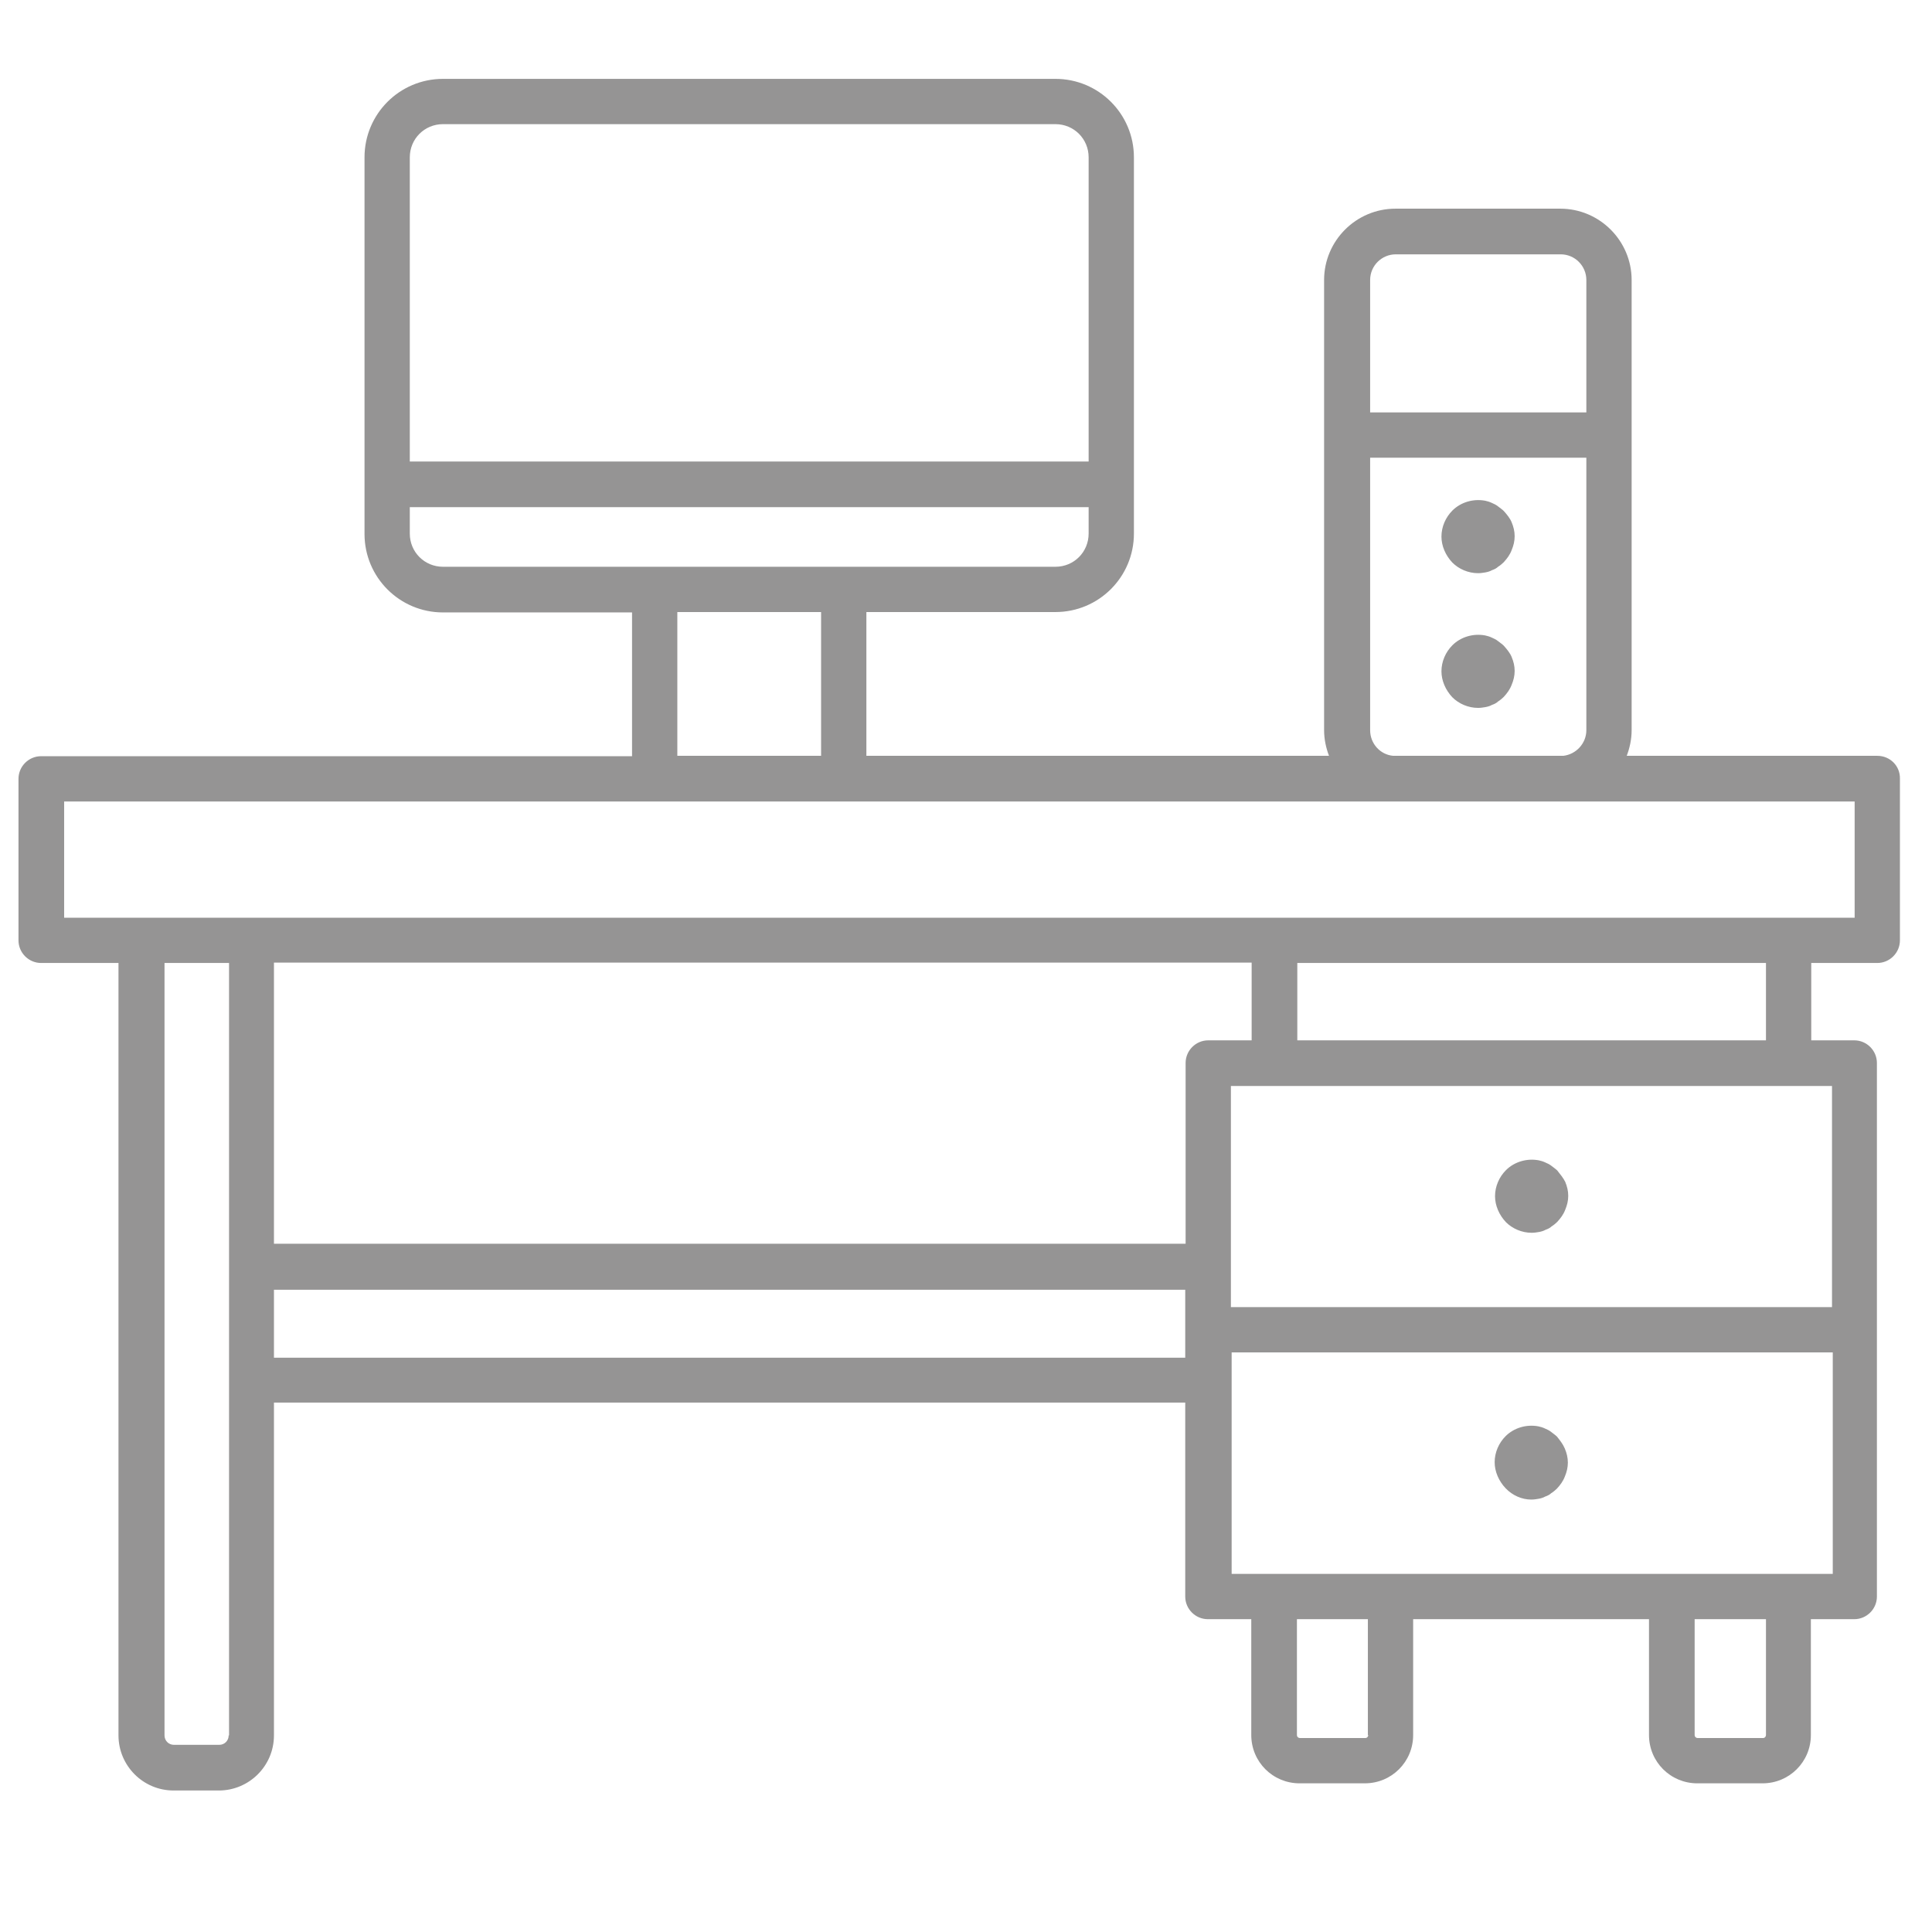 <?xml version="1.0" encoding="utf-8"?>
<!-- Generator: Adobe Illustrator 23.1.0, SVG Export Plug-In . SVG Version: 6.00 Build 0)  -->
<svg version="1.1" id="Capa_1" xmlns="http://www.w3.org/2000/svg" xmlns:xlink="http://www.w3.org/1999/xlink" x="0px" y="0px"
	 viewBox="0 0 512 512" style="enable-background:new 0 0 512 512;" xml:space="preserve">
<style type="text/css">
	.st0{fill:#FFFFFF;}
	.st1{clip-path:url(#SVGID_2_);fill:#FFFFFF;}
	.st2{fill:#959494;}
	.st3{clip-path:url(#SVGID_4_);fill:#959494;}
	.st4{fill:#FDA216;}
	.st5{clip-path:url(#SVGID_6_);fill:#FDA216;}
</style>
<path class="st2" d="M497.5,200.3h-66.4c0.8-2.1,1.3-4.4,1.3-6.8v-78.2V74.2c0-10.4-8.5-18.9-18.9-18.9h-43.7
	c-10.4,0-18.9,8.5-18.9,18.9v41.1v78.2c0,2.4,0.5,4.7,1.3,6.8H229.6v-38.1h50.1c11.5,0,20.8-9.3,20.8-20.8v-13.1V41.7
	c0-11.5-9.3-20.8-20.8-20.8H117.4c-11.5,0-20.8,9.3-20.8,20.8v86.7v13.1c0,11.5,9.3,20.8,20.8,20.8h50.1v38.1H10.9c-3.3,0-6,2.7-6,6
	v42.8c0,3.3,2.7,6,6,6h20.5v204.7c0,8,6.5,14.6,14.6,14.6h12c8,0,14.6-6.5,14.6-14.6v-88.2h241.5v51.4c0,3.3,2.7,6,6,6h11.5v30.7
	c0,7.1,5.7,12.8,12.8,12.8h17.3c7.1,0,12.8-5.7,12.8-12.8v-30.7h62.5v30.7c0,7.1,5.7,12.8,12.8,12.8h17.3c7.1,0,12.8-5.7,12.8-12.8
	v-30.7h11.5c3.3,0,6-2.7,6-6v-70.7v-70.7c0-3.3-2.7-6-6-6H480v-20.5h17.5c3.3,0,6-2.7,6-6v-42.8C503.6,203,500.9,200.3,497.5,200.3z
	 M117.4,32.9h162.3c4.9,0,8.8,3.9,8.8,8.8v80.6H108.6V41.7C108.6,36.8,112.5,32.9,117.4,32.9z M108.6,141.4v-7h179.9v7
	c0,4.9-3.9,8.8-8.8,8.8H117.4C112.5,150.2,108.6,146.3,108.6,141.4z M363.1,74.2c0-3.8,3.1-6.8,6.8-6.8h43.7c3.8,0,6.8,3.1,6.8,6.8
	v35.1h-57.3V74.2z M363.1,193.5v-72.2h57.3v72.2c0,3.5-2.7,6.4-6.1,6.8h-45.1C365.8,200,363.1,197.1,363.1,193.5z M179.5,162.2h38.1
	v38.1h-38.1V162.2z M60.6,459.9c0,1.4-1.1,2.5-2.5,2.5h-12c-1.4,0-2.5-1.1-2.5-2.5V255.2h17.1v80.5v30V459.9z M331.7,255.2v20.5
	h-11.5c-3.3,0-6,2.7-6,6v47.9H72.6v-74.5H331.7z M72.6,359.7v-17.9h241.5v10.7v7.3H72.6z M362.6,459.8c0,0.4-0.3,0.8-0.8,0.8h-17.3
	c-0.4,0-0.8-0.3-0.8-0.8v-30.7h18.8V459.8z M468,459.8c0,0.4-0.3,0.8-0.8,0.8h-17.3c-0.4,0-0.8-0.3-0.8-0.8v-30.7H468V459.8z
	 M485.5,417.1H474h-30.8h-74.5h-30.8h-11.5v-51.4v-7.3h159.3V417.1z M485.5,346.4H326.2v-10.7v-47.9h11.5H474h11.5V346.4z
	 M468,275.7H343.8v-20.5H468V275.7z M491.5,243.2H474H337.8H66.6H37.5H17v-30.8h156.5h50.1h145.6c0.2,0,0.5,0,0.7,0h43.7
	c0.2,0,0.5,0,0.7,0h77.2V243.2z"/>
<path class="st2" d="M398.5,135.4c-0.4-0.4-1-0.8-1.5-1.2c-0.5-0.4-1.1-0.7-1.6-0.9c-0.6-0.3-1.3-0.5-1.8-0.6
	c-3.2-0.6-6.5,0.4-8.7,2.6c-1.8,1.8-2.9,4.3-2.9,6.9c0,2.5,1.1,5,2.9,6.9c1.7,1.7,4.2,2.8,6.8,2.8c0.7,0,1.3-0.1,1.9-0.2
	c0.6-0.1,1.3-0.3,1.8-0.6c0.6-0.2,1.2-0.5,1.6-0.9c0.5-0.3,1.1-0.8,1.5-1.2c0.9-1,1.6-1.9,2.1-3.2c0.5-1.2,0.8-2.4,0.8-3.7
	c0-1.3-0.3-2.5-0.8-3.7C400.2,137.4,399.4,136.4,398.5,135.4z"/>
<path class="st2" d="M398.5,171.1c-0.4-0.4-1-0.8-1.5-1.2c-0.5-0.4-1.1-0.7-1.6-0.9c-0.6-0.3-1.3-0.5-1.8-0.6
	c-3.2-0.6-6.5,0.4-8.7,2.6c-1.8,1.8-2.9,4.3-2.9,6.9c0,2.5,1.1,5,2.9,6.9c1.7,1.7,4.2,2.8,6.8,2.8c0.7,0,1.3-0.1,1.9-0.2
	c0.6-0.1,1.3-0.3,1.8-0.6c0.6-0.2,1.2-0.5,1.6-0.9c0.5-0.3,1.1-0.8,1.5-1.2c0.9-1,1.6-1.9,2.1-3.2c0.5-1.2,0.8-2.4,0.8-3.7
	c0-1.3-0.3-2.5-0.8-3.7C400.2,173.1,399.4,172.1,398.5,171.1z"/>
<path class="st2" d="M412.7,310.2c-0.4-0.4-1-0.8-1.5-1.2c-0.5-0.4-1.1-0.7-1.6-0.9c-0.6-0.3-1.3-0.5-1.8-0.6
	c-3.2-0.6-6.5,0.4-8.7,2.6c-1.8,1.8-2.9,4.3-2.9,6.9c0,2.5,1.1,5,2.9,6.9c1.7,1.7,4.2,2.8,6.8,2.8c0.7,0,1.3-0.1,1.9-0.2
	c0.6-0.1,1.3-0.3,1.8-0.6c0.6-0.2,1.2-0.5,1.6-0.9c0.5-0.3,1.1-0.8,1.5-1.2c0.9-1,1.6-1.9,2.1-3.2c0.5-1.2,0.8-2.4,0.8-3.7
	c0-1.3-0.3-2.5-0.8-3.7C414.3,312.2,413.5,311.2,412.7,310.2z"/>
<path class="st2" d="M405.8,397.4c0.7,0,1.3-0.1,1.9-0.2c0.6-0.1,1.3-0.3,1.8-0.6c0.6-0.2,1.2-0.5,1.6-0.9c0.5-0.3,1.1-0.8,1.5-1.2
	c0.9-1,1.6-1.9,2.1-3.2c0.5-1.2,0.8-2.4,0.8-3.7c0-1.3-0.3-2.5-0.8-3.7c-0.5-1.2-1.3-2.2-2.1-3.2c-0.4-0.4-1-0.8-1.5-1.2
	c-0.5-0.4-1.1-0.7-1.6-0.9c-0.6-0.3-1.3-0.5-1.8-0.6c-3.2-0.6-6.5,0.4-8.7,2.6c-1.8,1.8-2.9,4.3-2.9,6.9c0,2.5,1.1,5,2.9,6.9
	C400.8,396.3,403.3,397.4,405.8,397.4z"/>
</svg>
